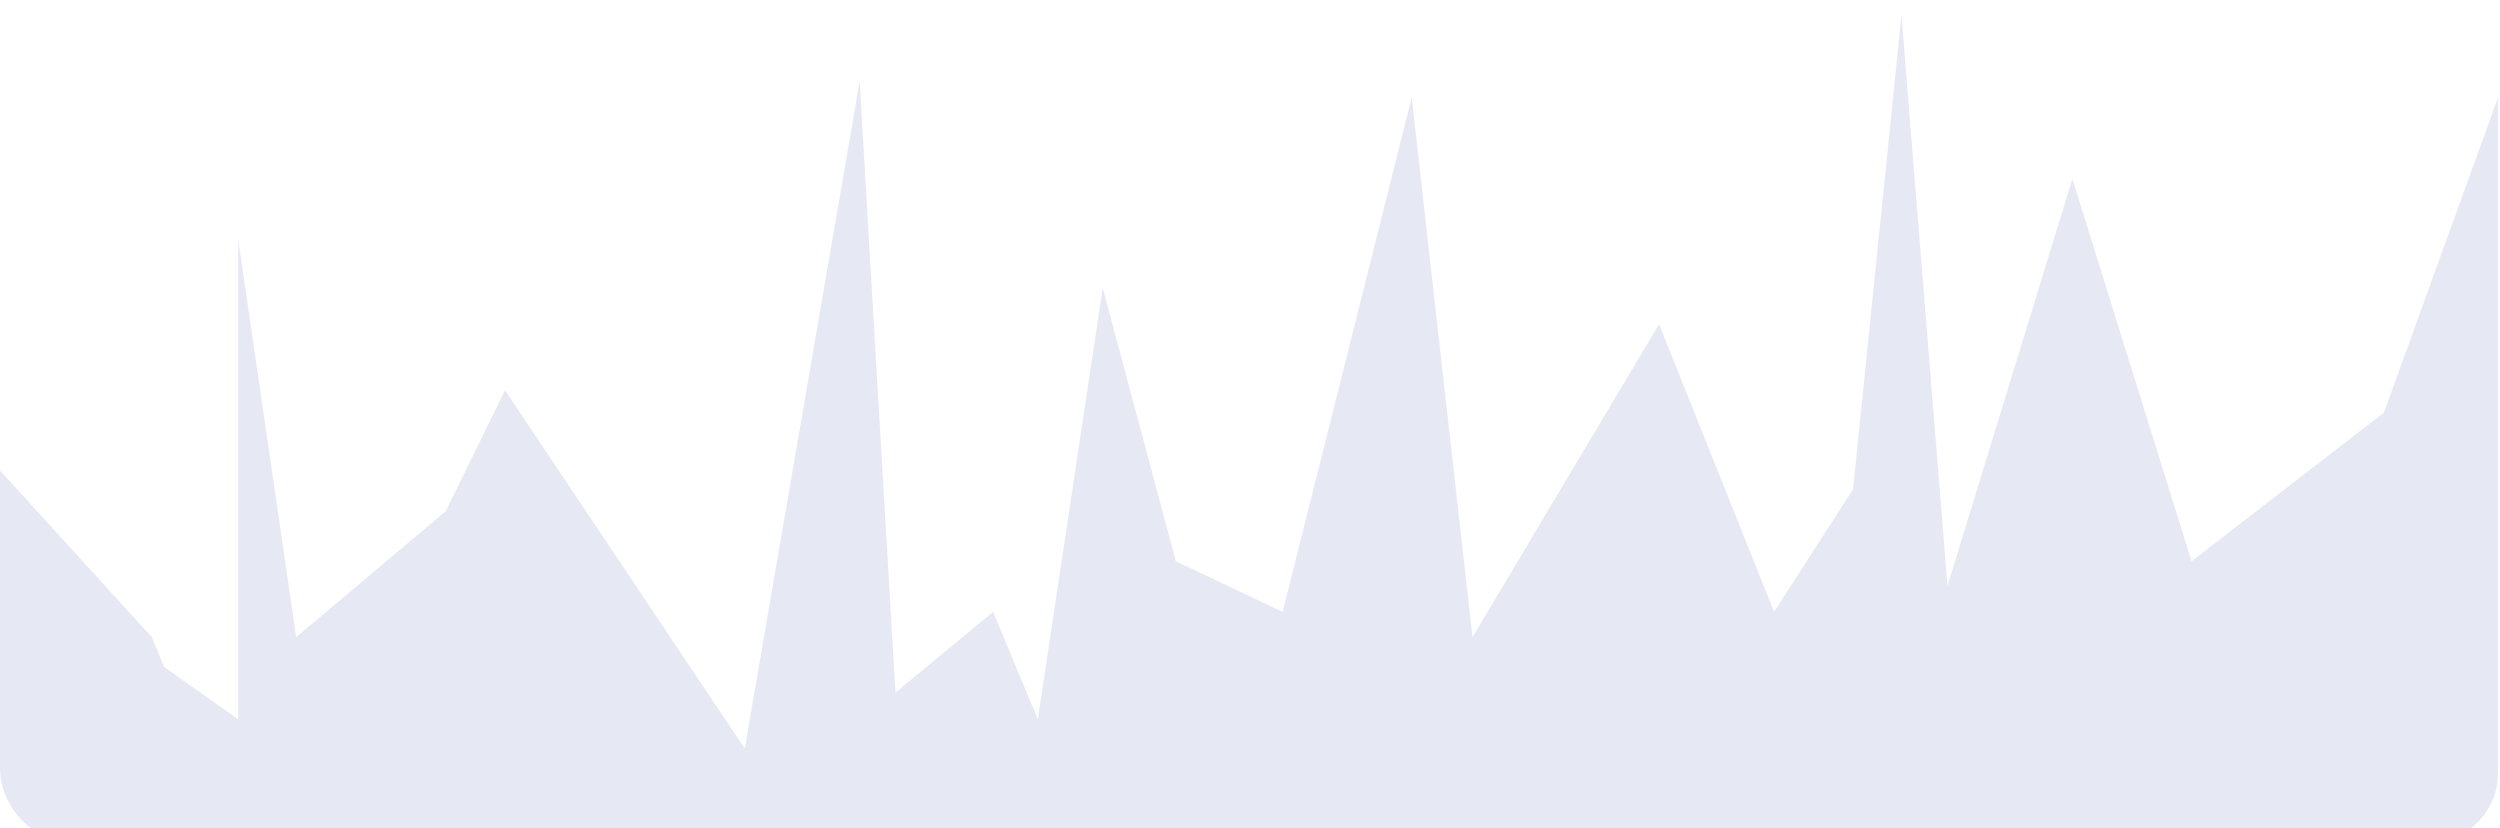 <svg width="827" height="274" viewBox="0 0 827 274" fill="none" xmlns="http://www.w3.org/2000/svg">
<g opacity="0.5" filter="url(#filter0_i_136_143)">
<path d="M97.986 205.758L147.444 164.086L167.063 124.08L246.359 242.618L284.372 21.841L296.225 224.096L328.516 197.392L343.308 232.948L364.783 90.199L388.977 180.659L424.316 197.392L466.994 27.19L487.11 205.758L548.814 102.225L586.874 197.392L612.971 156.868L629.009 0L644.232 188.764L685.551 54.119L724.967 180.659L788.577 131.507L826.363 27.19V250.734C826.363 263.436 816.065 273.734 803.363 273.734H25C11.193 273.734 0 262.541 0 248.734V150.63L50.232 205.758L54.251 215.576L78.775 232.948V74.053L97.986 205.758Z" fill="#CED4EA"/>
</g>
<defs>
<filter id="filter0_i_136_143" x="0" y="0" width="826.363" height="278.734" filterUnits="userSpaceOnUse" color-interpolation-filters="sRGB">
<feFlood flood-opacity="0" result="BackgroundImageFix"/>
<feBlend mode="normal" in="SourceGraphic" in2="BackgroundImageFix" result="shape"/>
<feColorMatrix in="SourceAlpha" type="matrix" values="0 0 0 0 0 0 0 0 0 0 0 0 0 0 0 0 0 0 127 0" result="hardAlpha"/>
<feOffset dy="5"/>
<feGaussianBlur stdDeviation="14"/>
<feComposite in2="hardAlpha" operator="arithmetic" k2="-1" k3="1"/>
<feColorMatrix type="matrix" values="0 0 0 0 1 0 0 0 0 1 0 0 0 0 1 0 0 0 0.93 0"/>
<feBlend mode="normal" in2="shape" result="effect1_innerShadow_136_143"/>
</filter>
</defs>
</svg>
